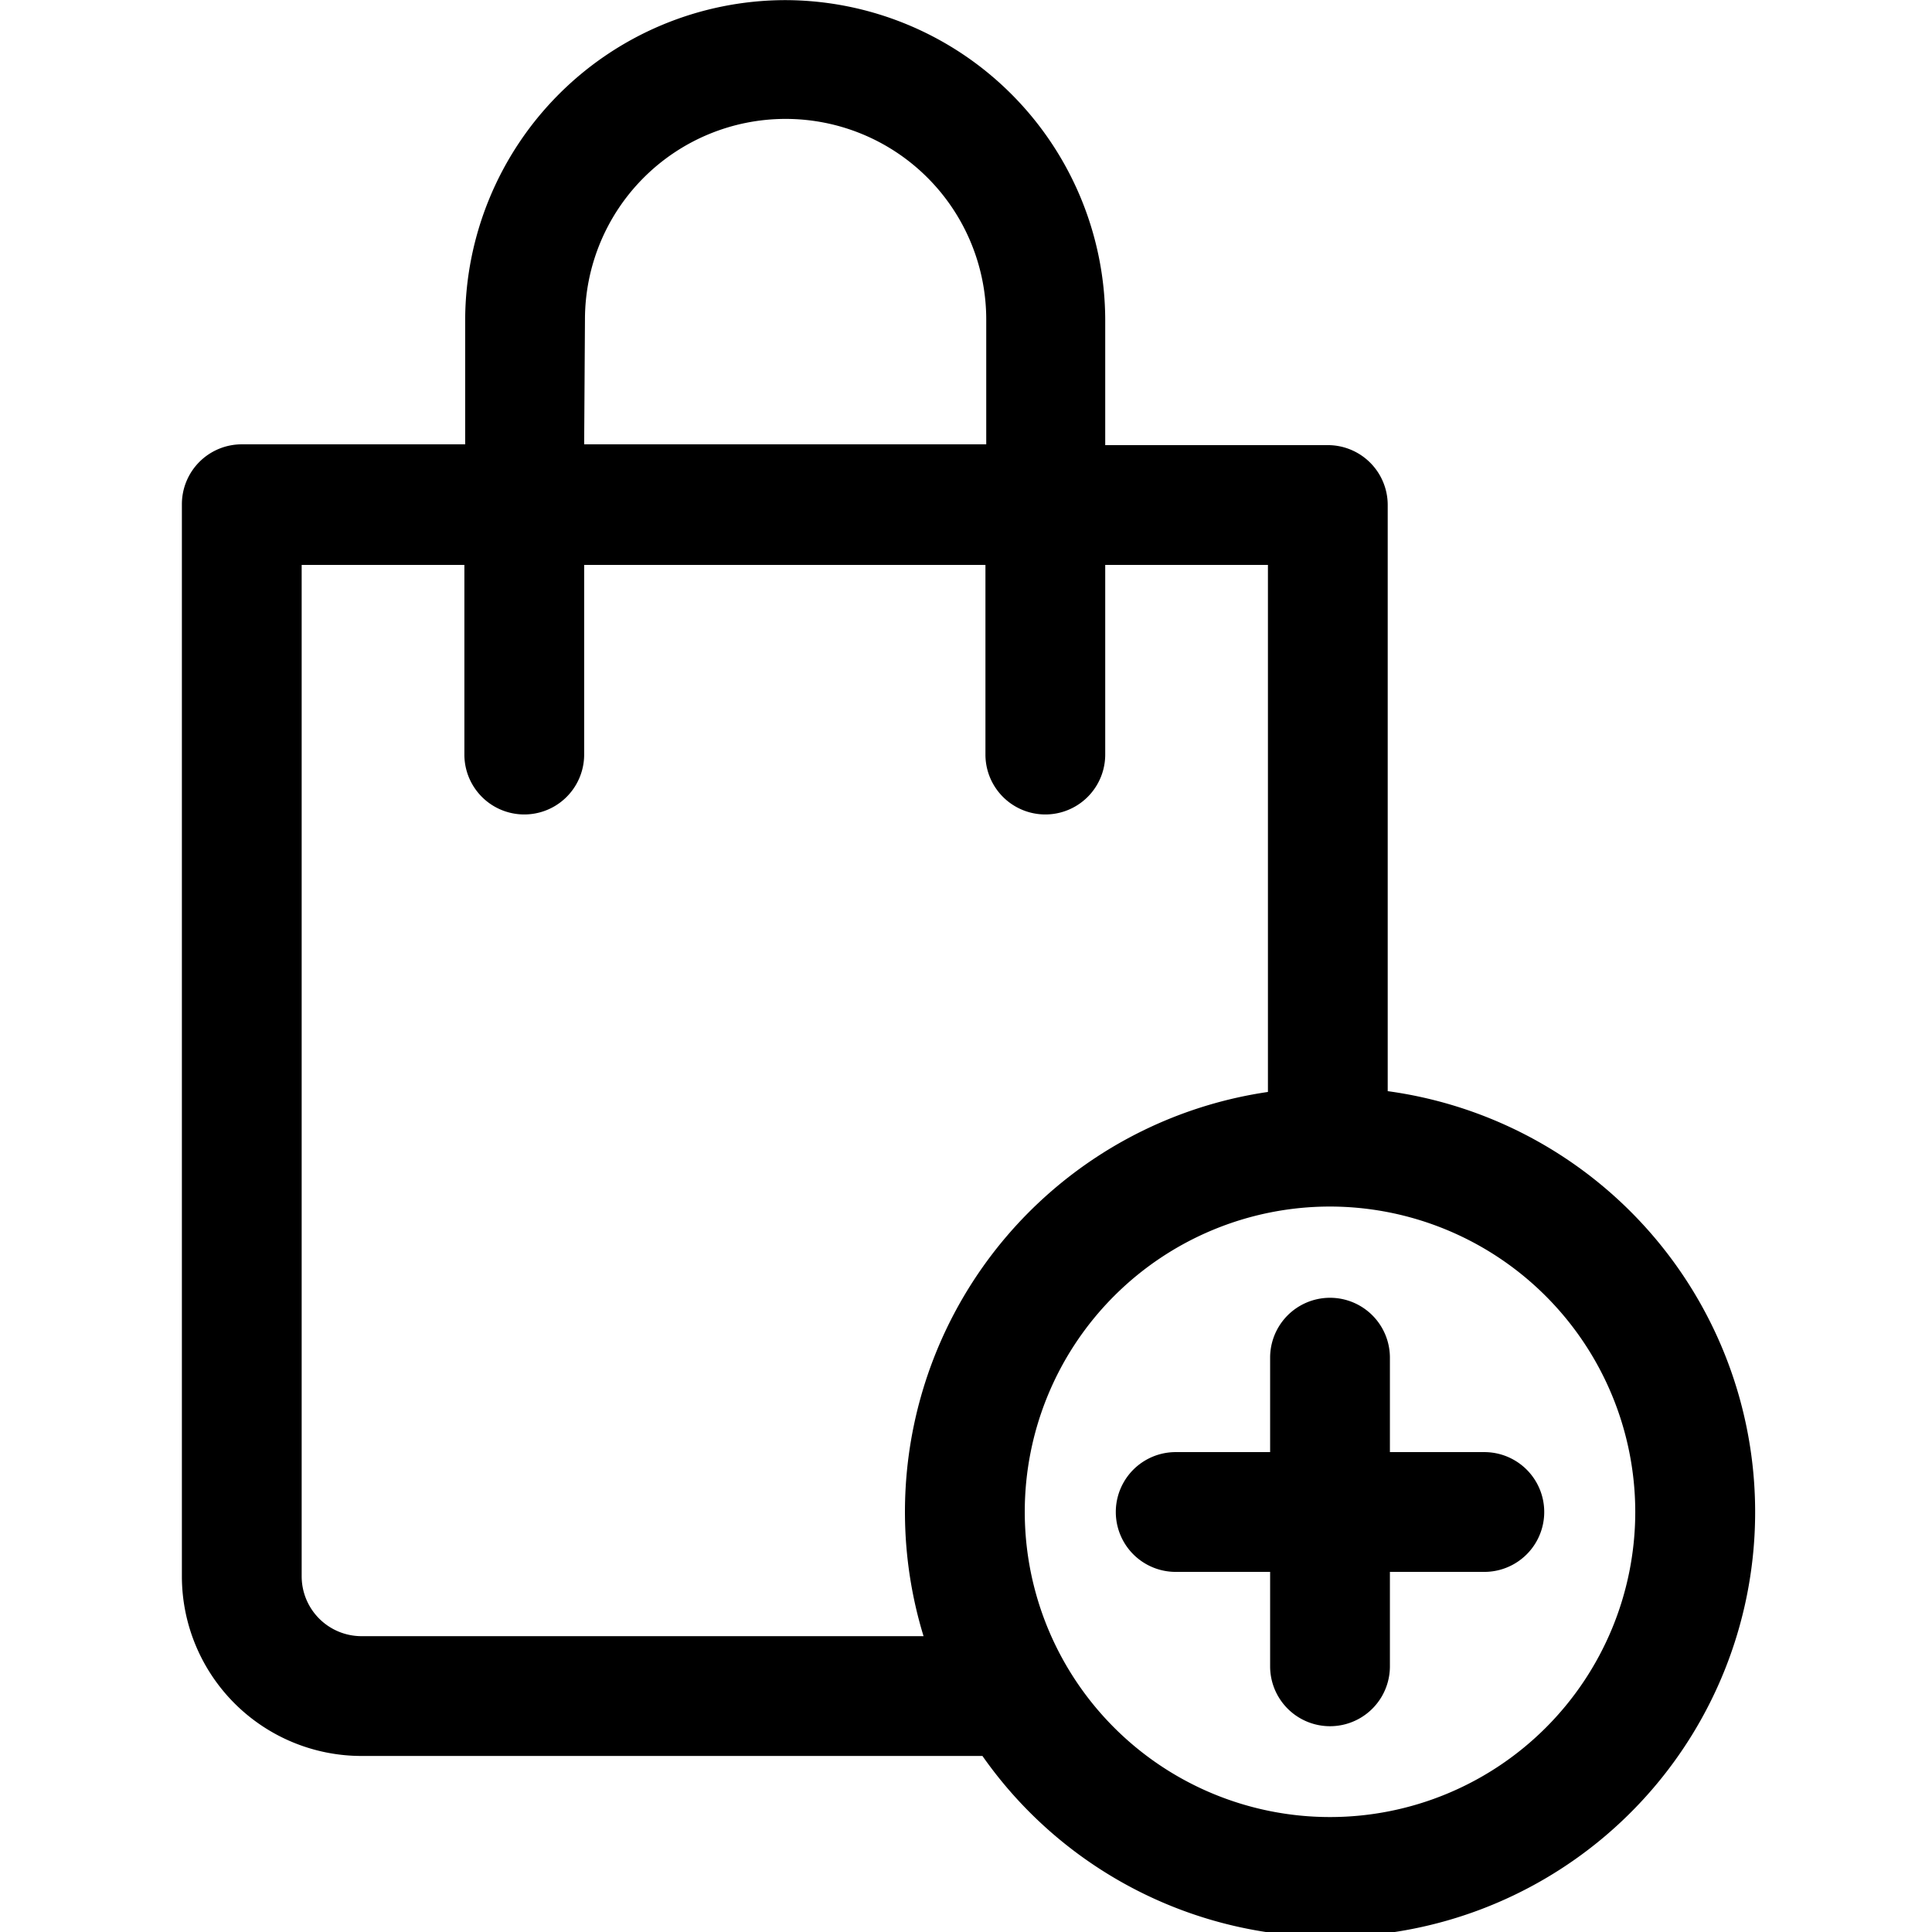 <?xml version="1.0" encoding="UTF-8" standalone="no"?>
<svg
   xmlns:dc="http://purl.org/dc/elements/1.1/"
   xmlns:cc="http://creativecommons.org/ns#"
   xmlns:rdf="http://www.w3.org/1999/02/22-rdf-syntax-ns#"
   xmlns:svg="http://www.w3.org/2000/svg"
   xmlns="http://www.w3.org/2000/svg"
   height="18"
   width="18"
   fill="#000000"
   data-name="Layer 1"
   viewBox="0 0 18 18"
   x="0px"
   y="0px"
   version="1.1"
   id="svg10">
  <defs
     id="defs14" />
  <title
     id="title2">11</title>
  <g
     data-name="Group"
     id="g8"
     transform="matrix(0.186,0,0,0.186,-0.277,-0.276)">
    <path
       data-name="Compound Path"
       d="m 40.79,1.49 a 16.06,16.06 0 0 0 -16,16 v 6.25 H 13.6 a 3,3 0 0 0 -3,3 v 53.7 a 9,9 0 0 0 9,9 H 50.7 A 21.28,21.28 0 1 0 71,56.14 V 26.78 a 3,3 0 0 0 -3,-3 H 56.85 V 17.53 A 16.06,16.06 0 0 0 40.79,1.49 Z m -10,16 a 10.05,10.05 0 0 1 20.1,0 v 6.25 H 30.75 Z M 83.4,77.22 A 15.29,15.29 0 1 1 68.11,61.92 15.31,15.31 0 0 1 83.4,77.22 Z M 65,29.78 v 26.4 A 21.26,21.26 0 0 0 47.75,83.44 H 19.6 a 3,3 0 0 1 -3,-3 V 29.78 h 8.15 v 9.5 a 3,3 0 0 0 6,0 v -9.5 h 20.1 v 9.5 a 3,3 0 0 0 6,0 v -9.5 z"
       id="path4" />
    <path
       data-name="Path"
       d="m 65.11,69.49 v 4.73 h -4.73 a 3,3 0 0 0 0,6 h 4.73 v 4.73 a 3,3 0 0 0 6,0 v -4.73 h 4.73 a 3,3 0 1 0 0,-6 h -4.73 v -4.73 a 3,3 0 0 0 -6,0 z"
       id="path6" />
  </g>
</svg>

